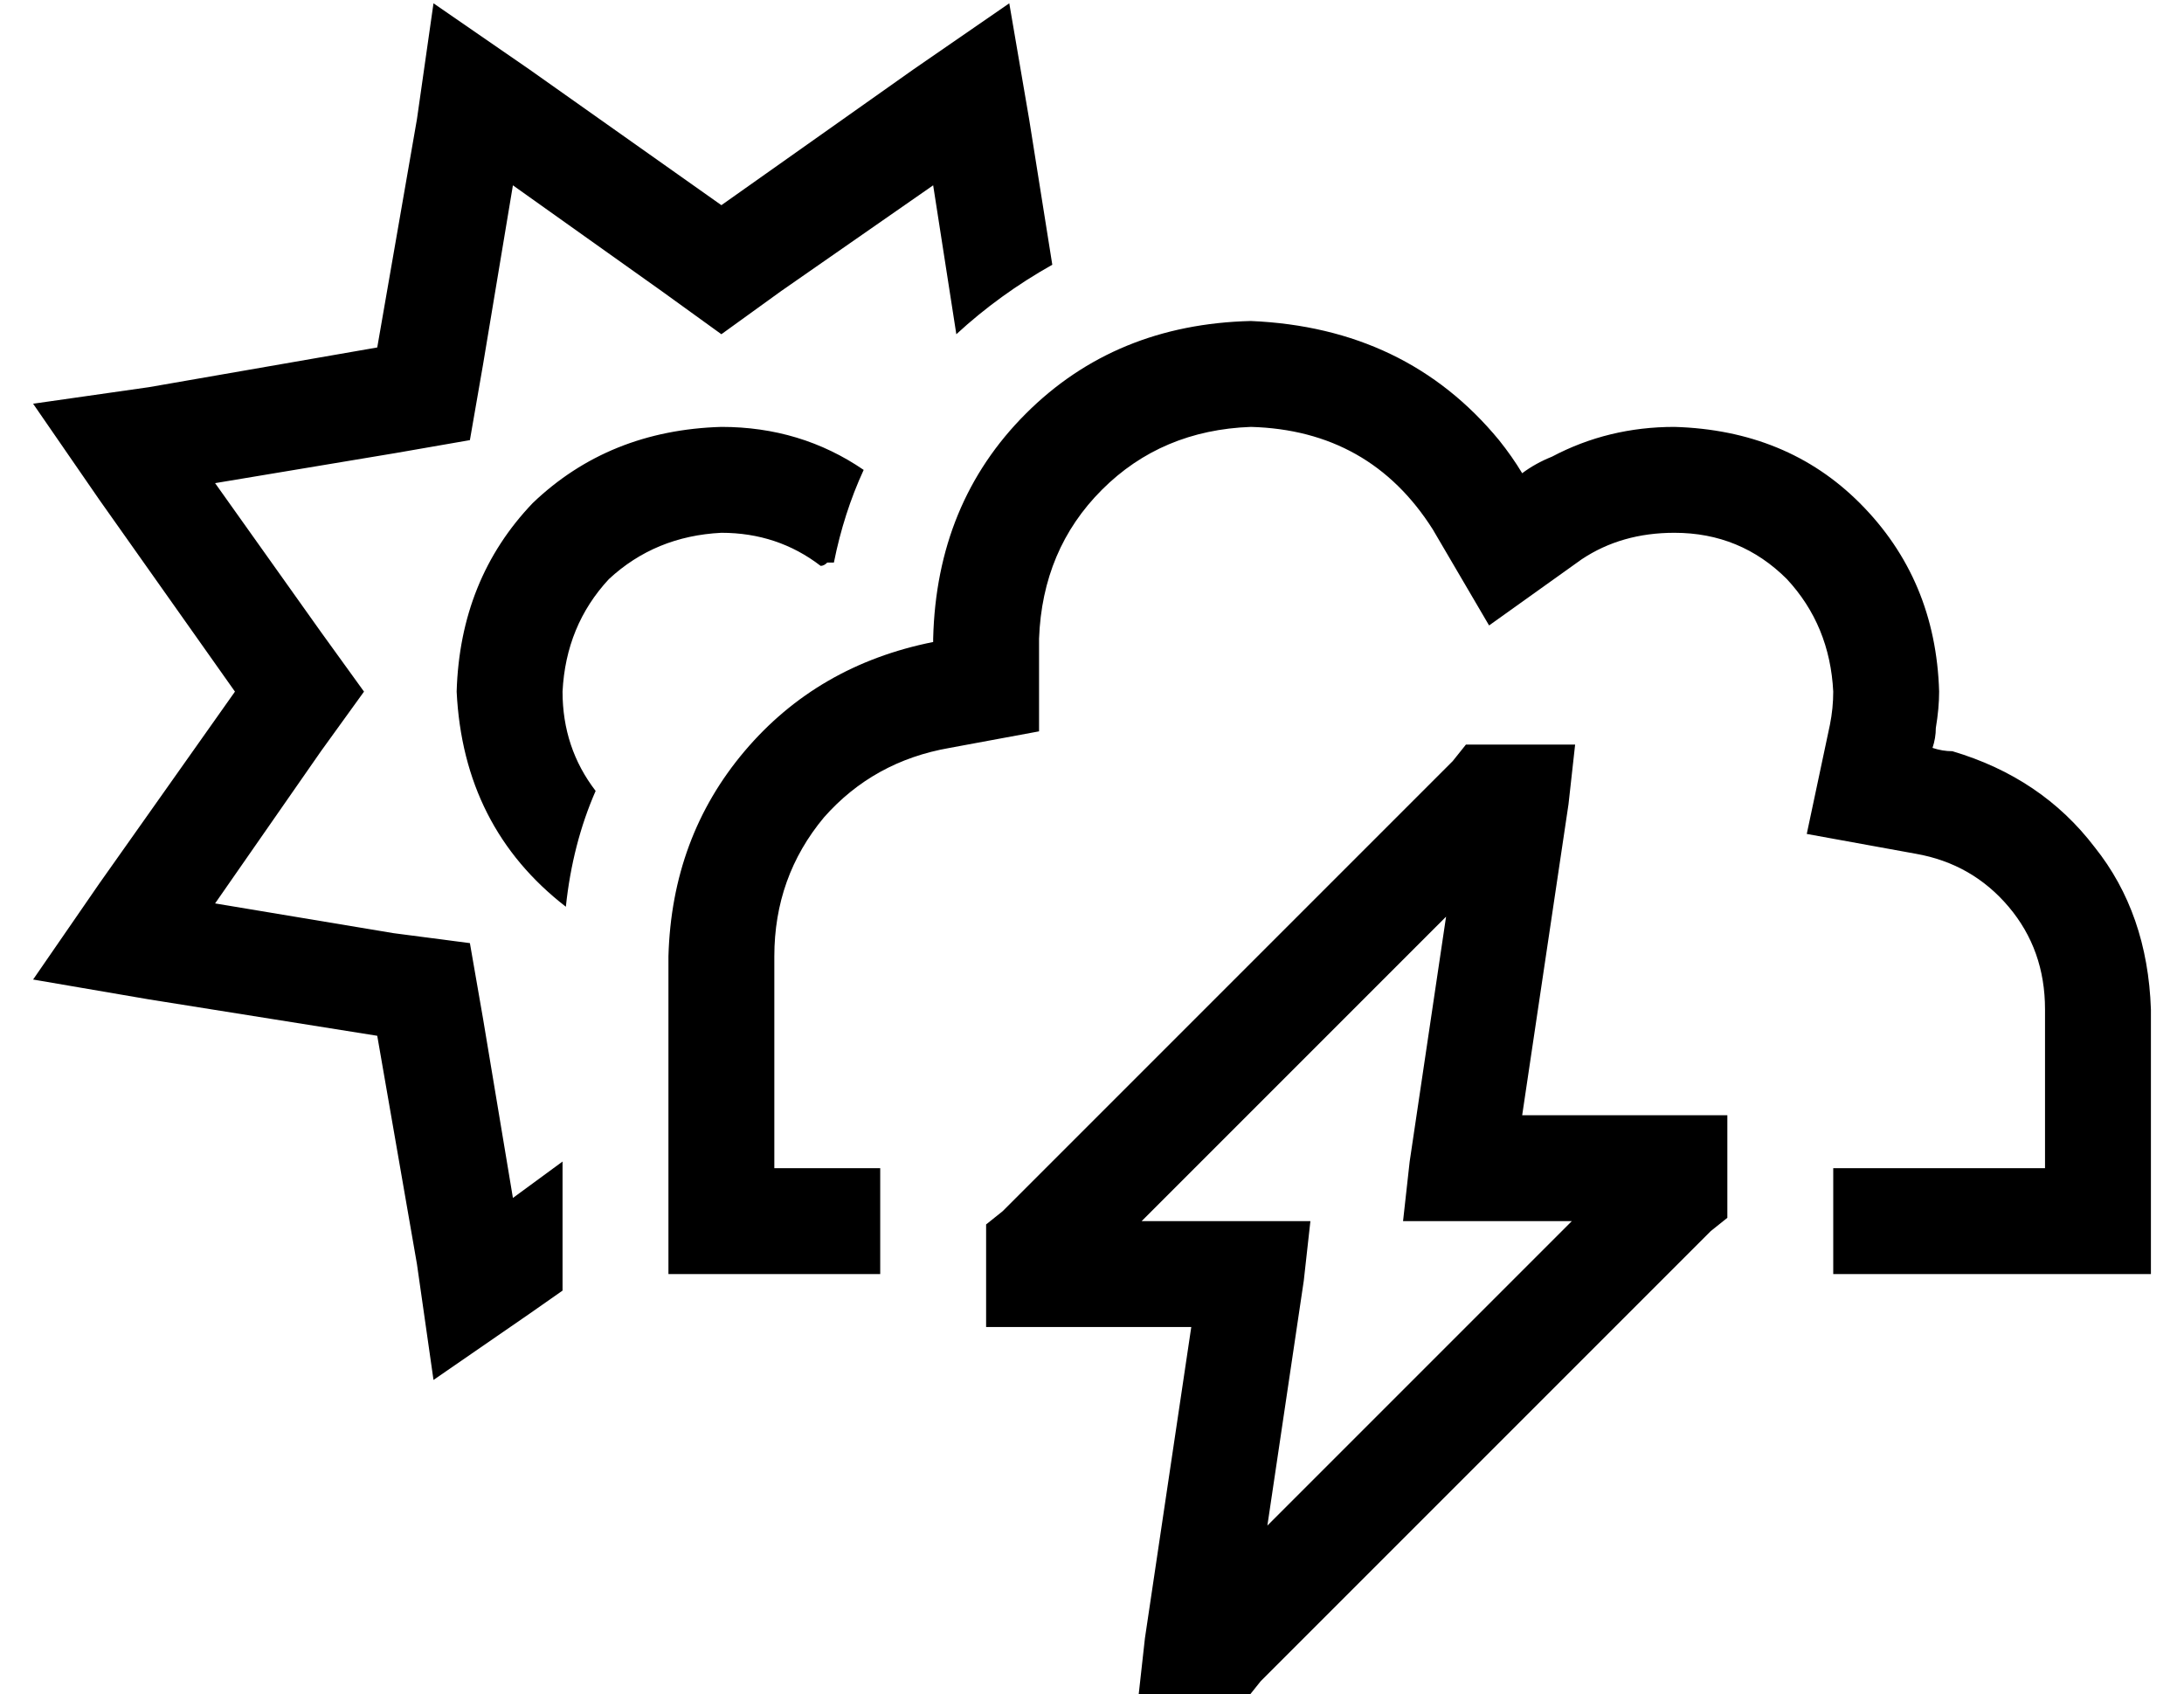 <?xml version="1.0" standalone="no"?>
<!DOCTYPE svg PUBLIC "-//W3C//DTD SVG 1.1//EN" "http://www.w3.org/Graphics/SVG/1.1/DTD/svg11.dtd" >
<svg xmlns="http://www.w3.org/2000/svg" xmlns:xlink="http://www.w3.org/1999/xlink" version="1.1" viewBox="-10 -40 660 512">
   <path fill="currentColor"
d="M109 97l23 -4l-23 4l23 -4l4 -23v0l9 -54v0l45 32v0l18 13v0l18 -13v0l46 -32v0l7 45v0q13 -12 29 -21l-7 -44v0l-6 -35v0l-29 20v0l-58 41v0l-58 -41v0l-29 -20v0l-5 35v0l-12 69v0l-69 12v0l-35 5v0l20 29v0l41 58v0l-41 58v0l-20 29v0l35 6v0l69 11v0l12 69v0l5 35v0
l29 -20v0l10 -7v0v-39v0l-15 11v0l-9 -54v0l-4 -23v0l-23 -3v0l-54 -9v0l32 -46v0l13 -18v0l-13 -18v0l-32 -45v0l54 -9v0zM208 89q-34 1 -57 23v0v0q-22 23 -23 57q2 41 33 65q2 -19 9 -35q-10 -13 -10 -30q1 -20 14 -34q14 -13 34 -14q17 0 30 10q1 0 2 -1h2q3 -15 9 -28
q-19 -13 -43 -13v0zM443 93q-28 -34 -75 -36q-41 1 -68 28t-28 68v1v0q-35 7 -57 33t-23 62v64v0v32v0h32h32v-28v0v-4v0h-32v0v-64v0q0 -24 15 -42q15 -17 38 -21l27 -5v0v-27v0v-1v0q1 -27 19 -45t45 -19q36 1 55 31l17 29v0l28 -20v0q12 -8 28 -8q20 0 34 14q13 14 14 34
q0 5 -1 10l-7 33v0l33 6v0q17 3 28 16t11 31v48v0h-48h-16v28v0v4v0h16h80v-80v0q-1 -29 -17 -49q-16 -21 -43 -29q-3 0 -6 -1q1 -3 1 -6q1 -6 1 -11q-1 -34 -24 -57q-22 -22 -56 -23q-20 0 -37 9q-5 2 -9 5q-3 -5 -7 -10v0zM440 185h-7h7h-7l-4 5v0l-136 136v0l-5 4v0v7v0
v8v0v16v0h16h46l-14 94v0l-2 18v0h18h15l4 -5v0l136 -136v0l5 -4v0v-7v0v-8v0v-16v0h-16h-46l14 -94v0l2 -18v0h-18h-8zM335 329l92 -92l-92 92l92 -92l-11 74v0l-2 18v0h18h33l-92 92v0l11 -74v0l2 -18v0h-18h-33z" />
</svg>
